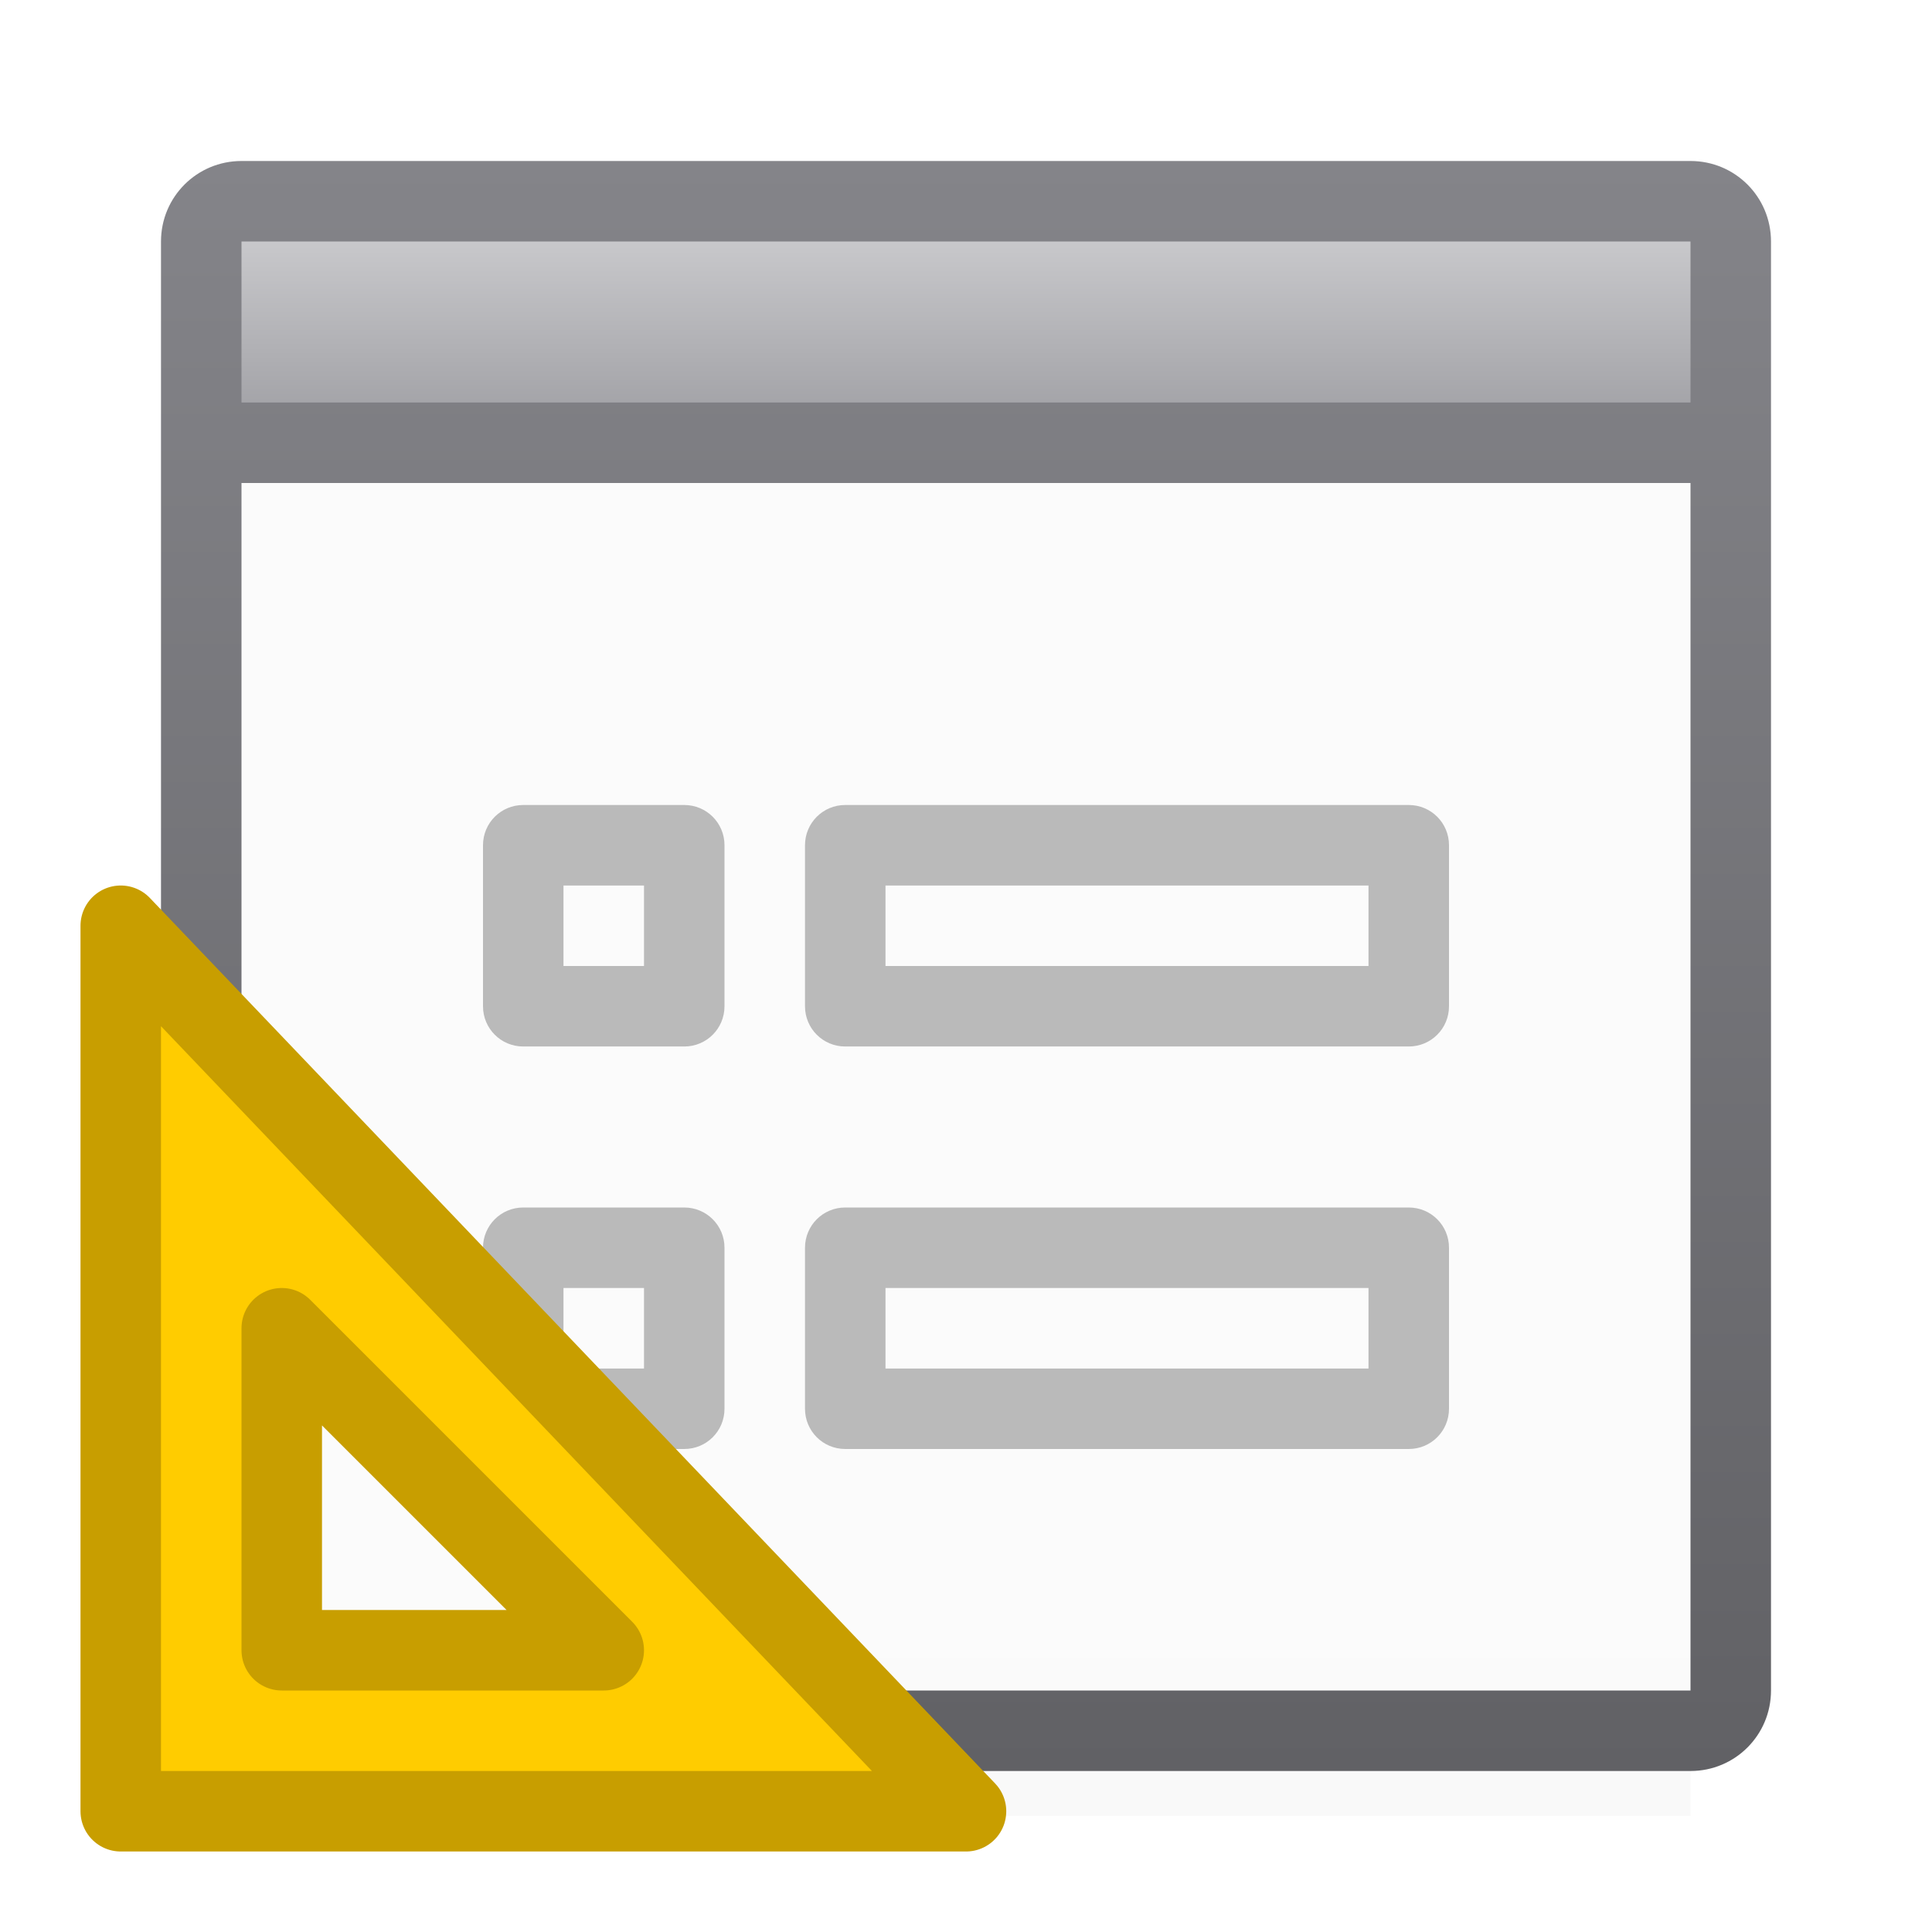 <svg viewBox="0 0 24 24" xmlns="http://www.w3.org/2000/svg" xmlns:xlink="http://www.w3.org/1999/xlink"><linearGradient id="a" gradientTransform="matrix(.75 0 0 .678 .75 .966)" gradientUnits="userSpaceOnUse" x1="13" x2="13" y1="3" y2="7"><stop offset="0" stop-color="#c8c8cb"/><stop offset="1" stop-color="#98989d"/></linearGradient><filter id="b" color-interpolation-filters="sRGB" height="1.095" width="1.097" x="-.049" y="-.047"><feGaussianBlur stdDeviation=".366"/></filter><linearGradient id="c" gradientUnits="userSpaceOnUse" x1="12" x2="12" y1="2" y2="22"><stop offset="0" stop-color="#848489"/><stop offset="1" stop-color="#616165"/></linearGradient><linearGradient id="d" gradientUnits="userSpaceOnUse" x1="63" x2="63" y1="35" y2="20"><stop offset="0" stop-color="#e9e9e9"/><stop offset=".286" stop-color="#f2f2f2"/><stop offset="1" stop-color="#fbfbfb"/></linearGradient><path d="m3 4h18v18.559h-18z" filter="url(#b)" opacity=".15" stroke-width="1.015"/><path d="m3 6h18v15h-18z" fill="url(#d)"/><path d="m3 2c-.554 0-1 .446-1 1v18c0 .554.446 1 1 1h18c.554 0 1-.446 1-1v-18c0-.554-.446-1-1-1zm0 4h18v15h-18z" fill="url(#c)"/><g fill="#bababa"><path d="m10.5 10c-.277 0-.5.223-.5.5v2c0 .277.223.5.5.5h7c.277 0 .5-.223.5-.5v-2c0-.277-.223-.5-.5-.5zm.5 1h6v1h-6z"/><path d="m6.5 10c-.277 0-.5.223-.5.5v2c0 .277.223.5.5.5h2c.277 0 .5-.223.5-.5v-2c0-.277-.223-.5-.5-.5zm.5 1h1v1h-1z"/><path d="m10.5 15c-.277 0-.5.223-.5.5v2c0 .277.223.5.5.5h7c.277 0 .5-.223.5-.5v-2c0-.277-.223-.5-.5-.5zm.5 1h6v1h-6z"/><path d="m6.5 15c-.277 0-.5.223-.5.5v2c0 .277.223.5.5.5h2c.277 0 .5-.223.5-.5v-2c0-.277-.223-.5-.5-.5zm.5 1h1v1h-1z"/></g><path d="m3 3h18v2h-18z" fill="url(#a)" stroke-width=".713"/><path d="m1.5 11.5 10.5 11h-10.5zm2 5v4h4z" fill="#fc0" fill-rule="evenodd" stroke="#c89e00" stroke-linecap="round" stroke-linejoin="round"/></svg>